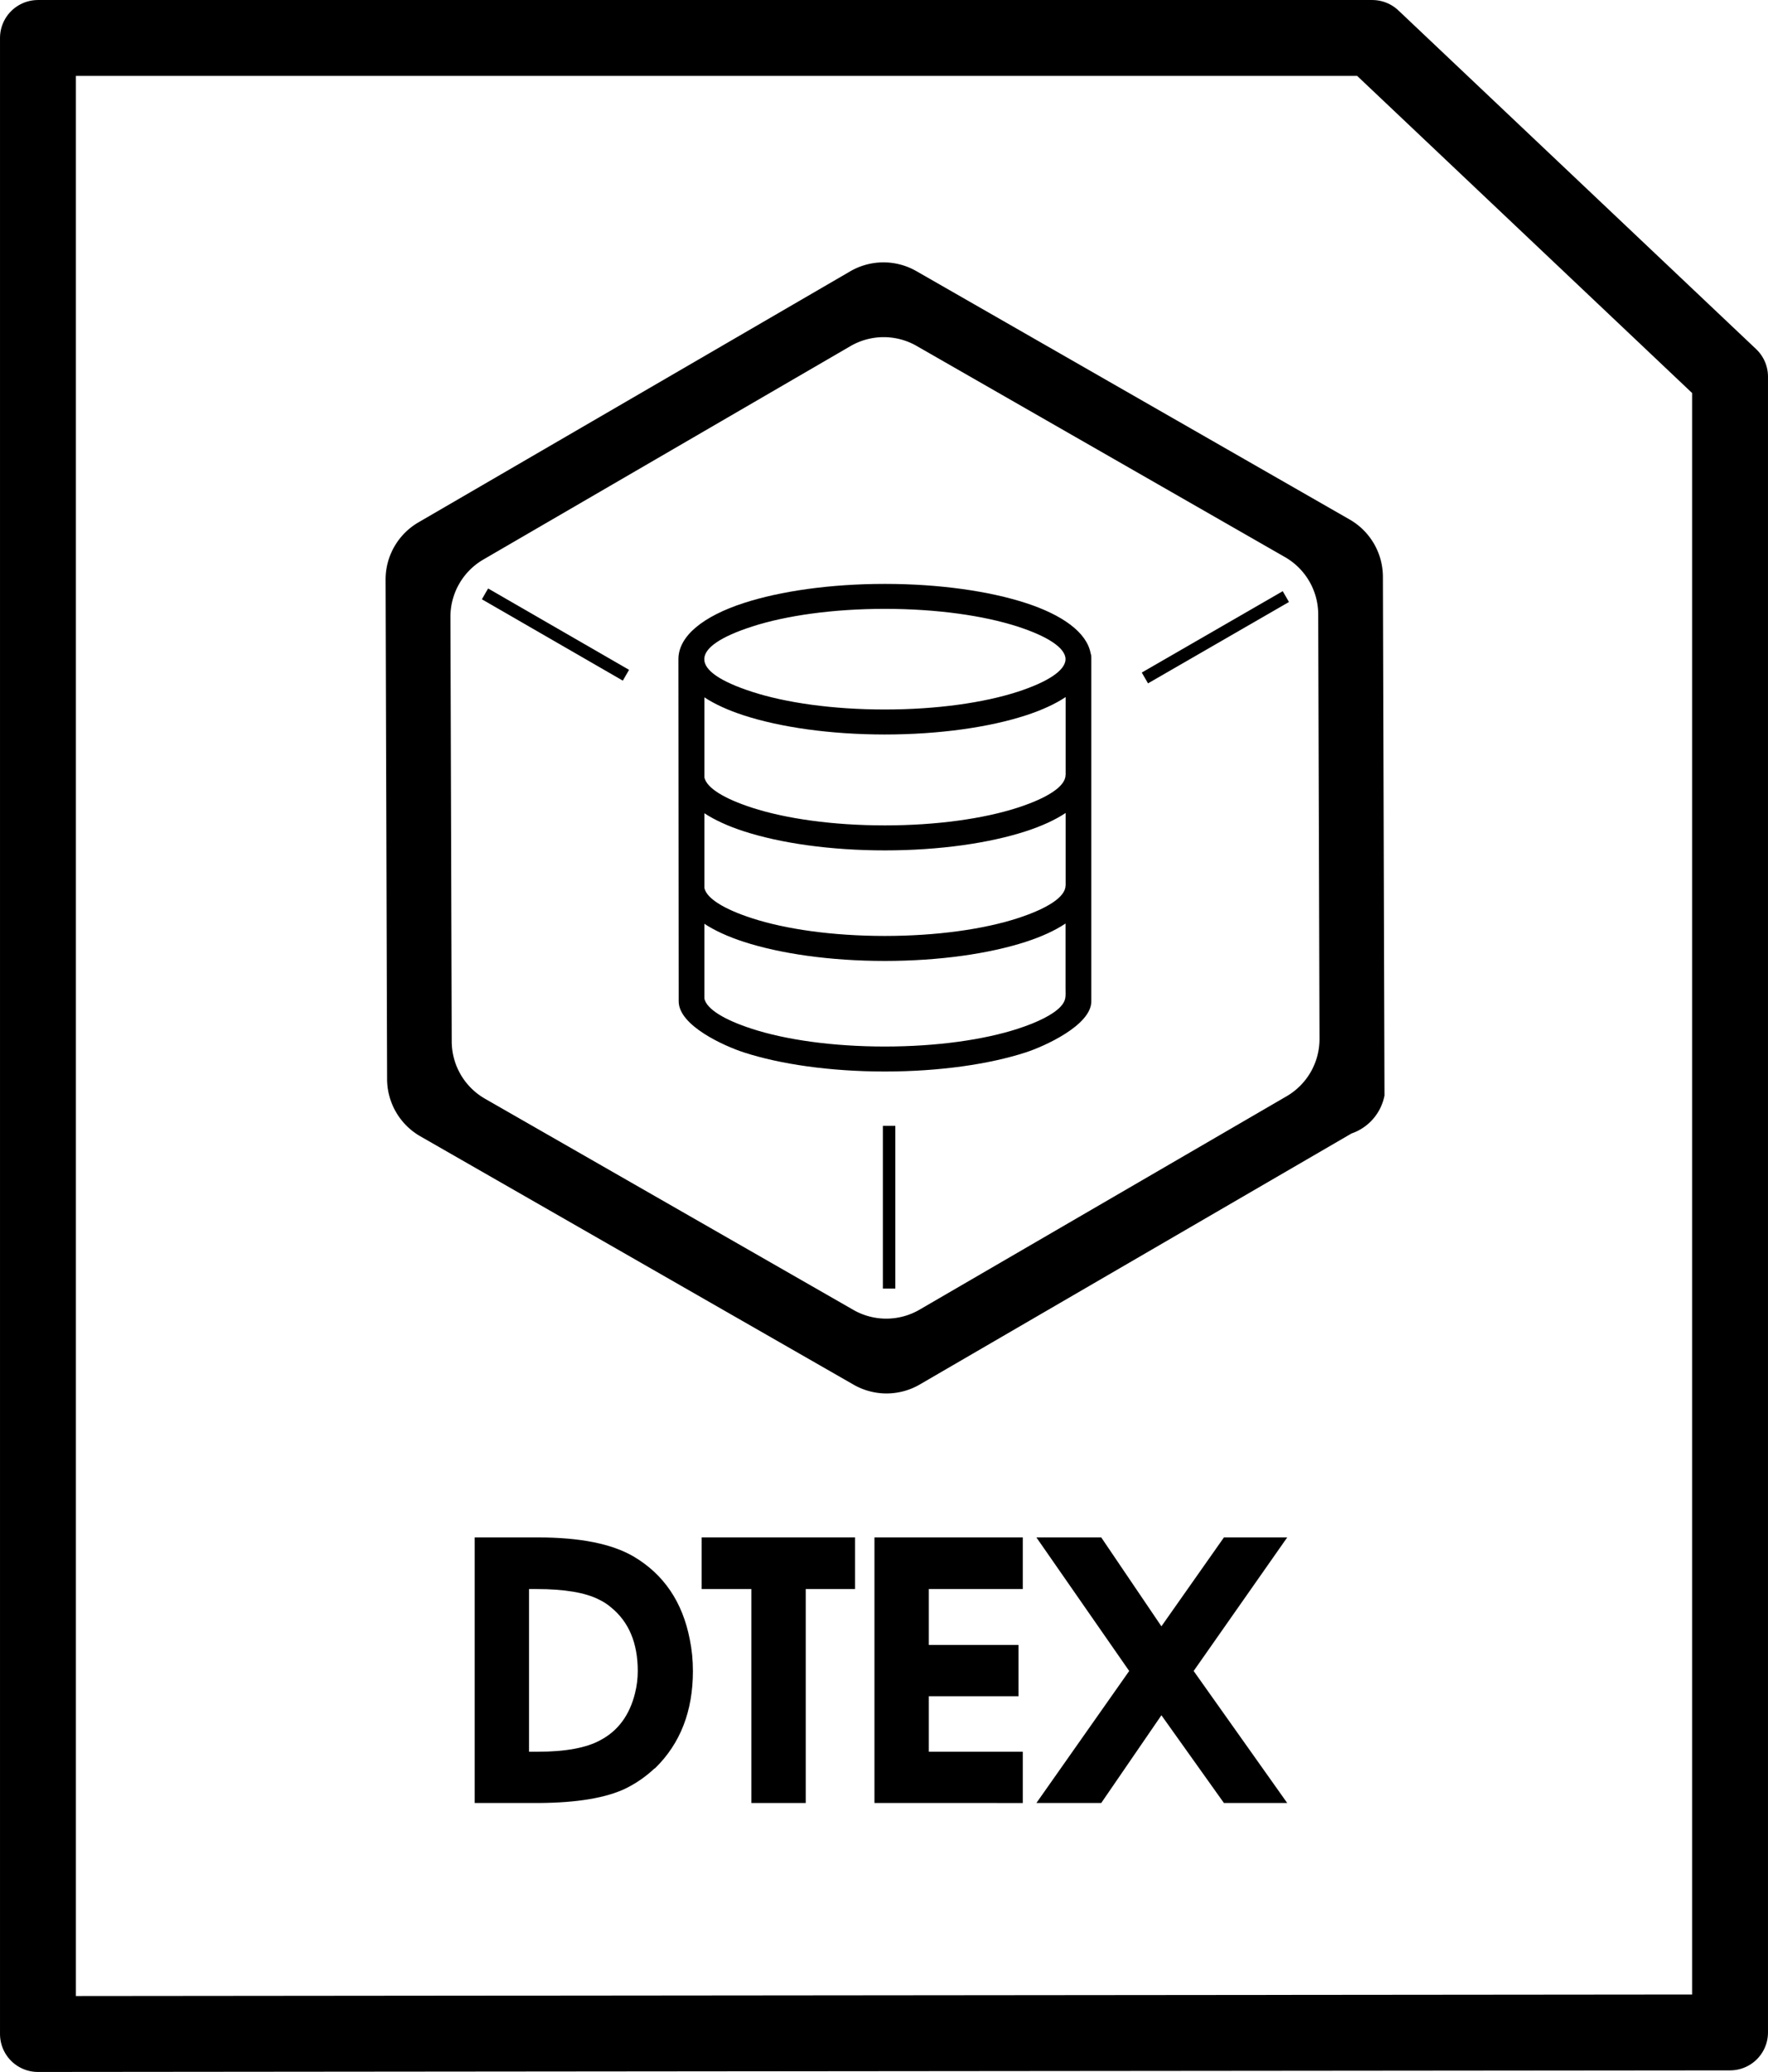 <?xml version="1.0" encoding="UTF-8" standalone="no"?>
<!-- Created with Inkscape (http://www.inkscape.org/) -->

<svg
   width="366.952"
   height="430.06"
   viewBox="0 0 97.089 113.787"
   version="1.1"
   id="svg5"
   xml:space="preserve"
   inkscape:export-filename="./ψηφιογραφία.png"
   inkscape:export-xdpi="30.49"
   inkscape:export-ydpi="30.49"
   inkscape:version="1.2.1 (9c6d41e410, 2022-07-14, custom)"
   sodipodi:docname="datatexfile_2.svg"
   xmlns:inkscape="http://www.inkscape.org/namespaces/inkscape"
   xmlns:sodipodi="http://sodipodi.sourceforge.net/DTD/sodipodi-0.dtd"
   xmlns="http://www.w3.org/2000/svg"
   xmlns:svg="http://www.w3.org/2000/svg"><sodipodi:namedview
     id="namedview7"
     pagecolor="#505050"
     bordercolor="#ffffff"
     borderopacity="1"
     inkscape:showpageshadow="0"
     inkscape:pageopacity="0"
     inkscape:pagecheckerboard="1"
     inkscape:deskcolor="#505050"
     inkscape:document-units="mm"
     showgrid="false"
     inkscape:zoom="0.63446243"
     inkscape:cx="262.42688"
     inkscape:cy="253.75813"
     inkscape:window-width="1366"
     inkscape:window-height="694"
     inkscape:window-x="0"
     inkscape:window-y="0"
     inkscape:window-maximized="1"
     inkscape:current-layer="text3351-0-3" /><defs
     id="defs2"><rect
       x="618.322"
       y="128.33"
       width="507.407"
       height="342.708"
       id="rect3353" /></defs><g
     inkscape:label="Στρώση 1"
     inkscape:groupmode="layer"
     id="layer1"
     transform="translate(-320.956,384.778)"><g
       id="g1750"
       transform="translate(0.717,-3.741)"><g
         id="g1540"
         transform="matrix(0.685,0,0,0.685,195.427,-105.099)"><g
           id="g8631-5-3"
           transform="matrix(1.169,0,0,1.169,136.582,-488.274)"
           style="fill:#000000;fill-opacity:1"><path
             style="color:#000000;fill:#000000;fill-opacity:1;stroke-width:0.66"
             d="M 97.334,91.701 67.728,108.915 a 4.538,4.538 0 0 0 -2.257,3.937 l 0.104,34.247 a 4.538,4.538 0 0 0 2.281,3.923 l 29.712,17.034 a 4.538,4.538 0 0 0 4.538,-0.014 l 29.607,-17.214 a 3.445,3.445 0 0 0 2.261,-2.6 l -0.108,-35.584 a 4.538,4.538 0 0 0 -2.281,-3.923 L 101.872,91.687 a 4.538,4.538 0 0 0 -4.538,0.014 z m 4.553,5.115 25.262,14.482 a 4.538,4.538 0 0 1 2.281,3.923 l 0.088,29.118 a 4.538,4.538 0 0 1 -2.257,3.937 l -25.173,14.636 a 4.538,4.538 0 0 1 -4.538,0.014 L 72.289,148.444 a 4.538,4.538 0 0 1 -2.281,-3.923 l -0.089,-29.118 a 4.538,4.538 0 0 1 2.257,-3.937 L 97.35,96.83 a 4.538,4.538 0 0 1 4.538,-0.014 z"
             id="path28632-3-6"
             sodipodi:nodetypes="ccccccccccccccc" /></g><path
           style="fill:#000000;stroke:#000000;stroke-width:1;stroke-linecap:butt;stroke-linejoin:miter;stroke-dasharray:none;stroke-opacity:1"
           d="m 253.485,-299.519 v -13.047"
           id="path14948-5-0" /><path
           style="fill:#000000;stroke:#000000;stroke-width:1;stroke-linecap:butt;stroke-linejoin:miter;stroke-dasharray:none;stroke-opacity:1"
           d="m 221.088,-355.217 11.299,6.523"
           id="path14948-7-6-6" /><path
           style="fill:#000000;stroke:#000000;stroke-width:1;stroke-linecap:butt;stroke-linejoin:miter;stroke-dasharray:none;stroke-opacity:1"
           d="m 285.29,-355 -11.299,6.523"
           id="path14948-7-5-2-2" /><path
           d="m 242.495,-347.367 c 2.703,0.878 6.466,1.419 10.645,1.419 4.179,0 7.942,-0.544 10.645,-1.419 2.372,-0.77 3.842,-1.702 3.842,-2.615 0,-0.913 -1.466,-1.845 -3.842,-2.615 -2.703,-0.875 -6.466,-1.419 -10.645,-1.419 -4.179,0 -7.942,0.544 -10.645,1.419 -5.033,1.635 -5.173,3.55 0,5.23 z m 25.134,18.578 c -0.844,0.563 -1.921,1.056 -3.194,1.47 -2.912,0.945 -6.908,1.53 -11.296,1.53 -4.388,0 -8.384,-0.585 -11.296,-1.53 -1.257,-0.407 -2.327,-0.897 -3.168,-1.447 v 5.996 c 0.187,0.849 1.61,1.708 3.819,2.424 2.703,0.878 6.466,1.419 10.645,1.419 4.179,0 7.942,-0.544 10.645,-1.419 1.639,-0.531 2.844,-1.142 3.436,-1.766 0.488,-0.515 0.409,-0.856 0.409,-1.476 z m -31.034,-21.193 c 0,-1.867 2.006,-3.452 5.249,-4.505 2.912,-0.945 6.908,-1.53 11.296,-1.53 4.388,0 8.384,0.585 11.296,1.53 2.952,0.958 4.879,2.357 5.2,4.011 0.039,0.105 0.059,0.22 0.059,0.337 v 27.593 c 0,1.912 -3.76,3.604 -5.259,4.091 -2.912,0.945 -6.908,1.53 -11.296,1.53 -4.388,0 -8.384,-0.585 -11.296,-1.53 -1.535,-0.499 -5.226,-2.135 -5.226,-4.091 0,-0.229 0,-0.42 0,-0.639 0,-8.936 -0.023,-17.869 -0.023,-26.798 z m 2.081,18.346 c 0.187,0.849 1.61,1.708 3.819,2.424 2.703,0.878 6.466,1.419 10.645,1.419 4.179,0 7.942,-0.544 10.645,-1.419 2.372,-0.77 3.842,-1.702 3.842,-2.615 h 0.009 v -5.825 c -0.844,0.563 -1.927,1.056 -3.2,1.47 -2.912,0.945 -6.908,1.53 -11.296,1.53 -4.388,0 -8.384,-0.585 -11.296,-1.53 -1.257,-0.407 -2.327,-0.897 -3.168,-1.447 z m 0,-8.863 c 0.187,0.849 1.61,1.708 3.819,2.424 2.703,0.878 6.466,1.419 10.645,1.419 4.179,0 7.942,-0.544 10.645,-1.419 2.372,-0.77 3.842,-1.702 3.842,-2.615 h 0.009 v -6.254 c -0.844,0.563 -1.927,1.056 -3.2,1.47 -2.912,0.945 -6.908,1.53 -11.296,1.53 -4.388,0 -8.384,-0.585 -11.296,-1.53 -1.257,-0.407 -2.327,-0.897 -3.168,-1.447 z"
           id="path2-6"
           style="fill:#000000;fill-opacity:1;stroke-width:0.323" /></g><g
         aria-label="DataTEX"
         transform="matrix(0.693,0,0,0.693,-99.254,-396.175)"
         id="text3351-0-3"
         style="font-size:40px;line-height:1.25;white-space:pre;shape-inside:url(#rect3353);fill:#000000"><g
           id="g312"
           transform="translate(-22.899)"><path
             d="m 677.844,163.556 q -2.338,1.138 -6.892,1.169 h -5.108 v -21.046 h 5.015 q 4.985,0 7.569,1.508 3.6,2.123 4.462,6.585 0.246,1.2 0.246,2.492 0,4.769 -2.985,7.692 -0.061,0.031 -0.092,0.061 -0.985,0.923 -2.215,1.538 z m -2.154,-14.954 q -1.631,-0.831 -4.954,-0.831 h -0.585 v 12.892 h 0.646 q 3.354,0 5.015,-0.923 2.092,-1.108 2.738,-3.723 0.215,-0.862 0.215,-1.754 0,-3.323 -2.123,-5.046 -0.431,-0.369 -0.954,-0.615 z"
             style="font-weight:bold;font-family:KerkisSans;-inkscape-font-specification:'KerkisSans Bold';fill:#000000"
             id="path76380-6-1" /><g
             id="g76403-8-8"
             style="fill:#000000;fill-opacity:1"><path
               d="m 692.076,147.771 v 16.954 h -4.308 v -16.954 h -3.938 v -4.092 h 12.154 v 4.092 z"
               style="fill:#000000;fill-opacity:1"
               id="path76388-7-4" /><path
               d="m 697.522,164.725 v -21.046 h 11.754 v 4.092 h -7.446 v 4.431 h 7.108 v 4.062 h -7.108 v 4.4 h 7.446 v 4.062 z"
               style="fill:#000000;fill-opacity:1"
               id="path76390-9-5" /><path
               d="m 725.215,164.725 -4.954,-6.954 -4.769,6.954 h -5.138 l 7.354,-10.462 -7.354,-10.585 h 5.138 l 4.769,7.046 4.954,-7.046 h 5.015 l -7.415,10.585 7.415,10.462 z"
               style="fill:#000000;fill-opacity:1"
               id="path76392-2-0" /></g></g></g></g><path
       style="fill:none;stroke:#000000;stroke-width:4.168;stroke-linecap:butt;stroke-linejoin:round;stroke-miterlimit:4;stroke-dasharray:none;stroke-opacity:1"
       d="m 415.961,-364.092 -19.646,-18.601 h -73.275 v 109.618 l 92.921,-0.087 z"
       id="path843"
       sodipodi:nodetypes="cccccc" /></g><style
     type="text/css"
     id="style2">.st0{fill-rule:evenodd;clip-rule:evenodd;}</style></svg>
